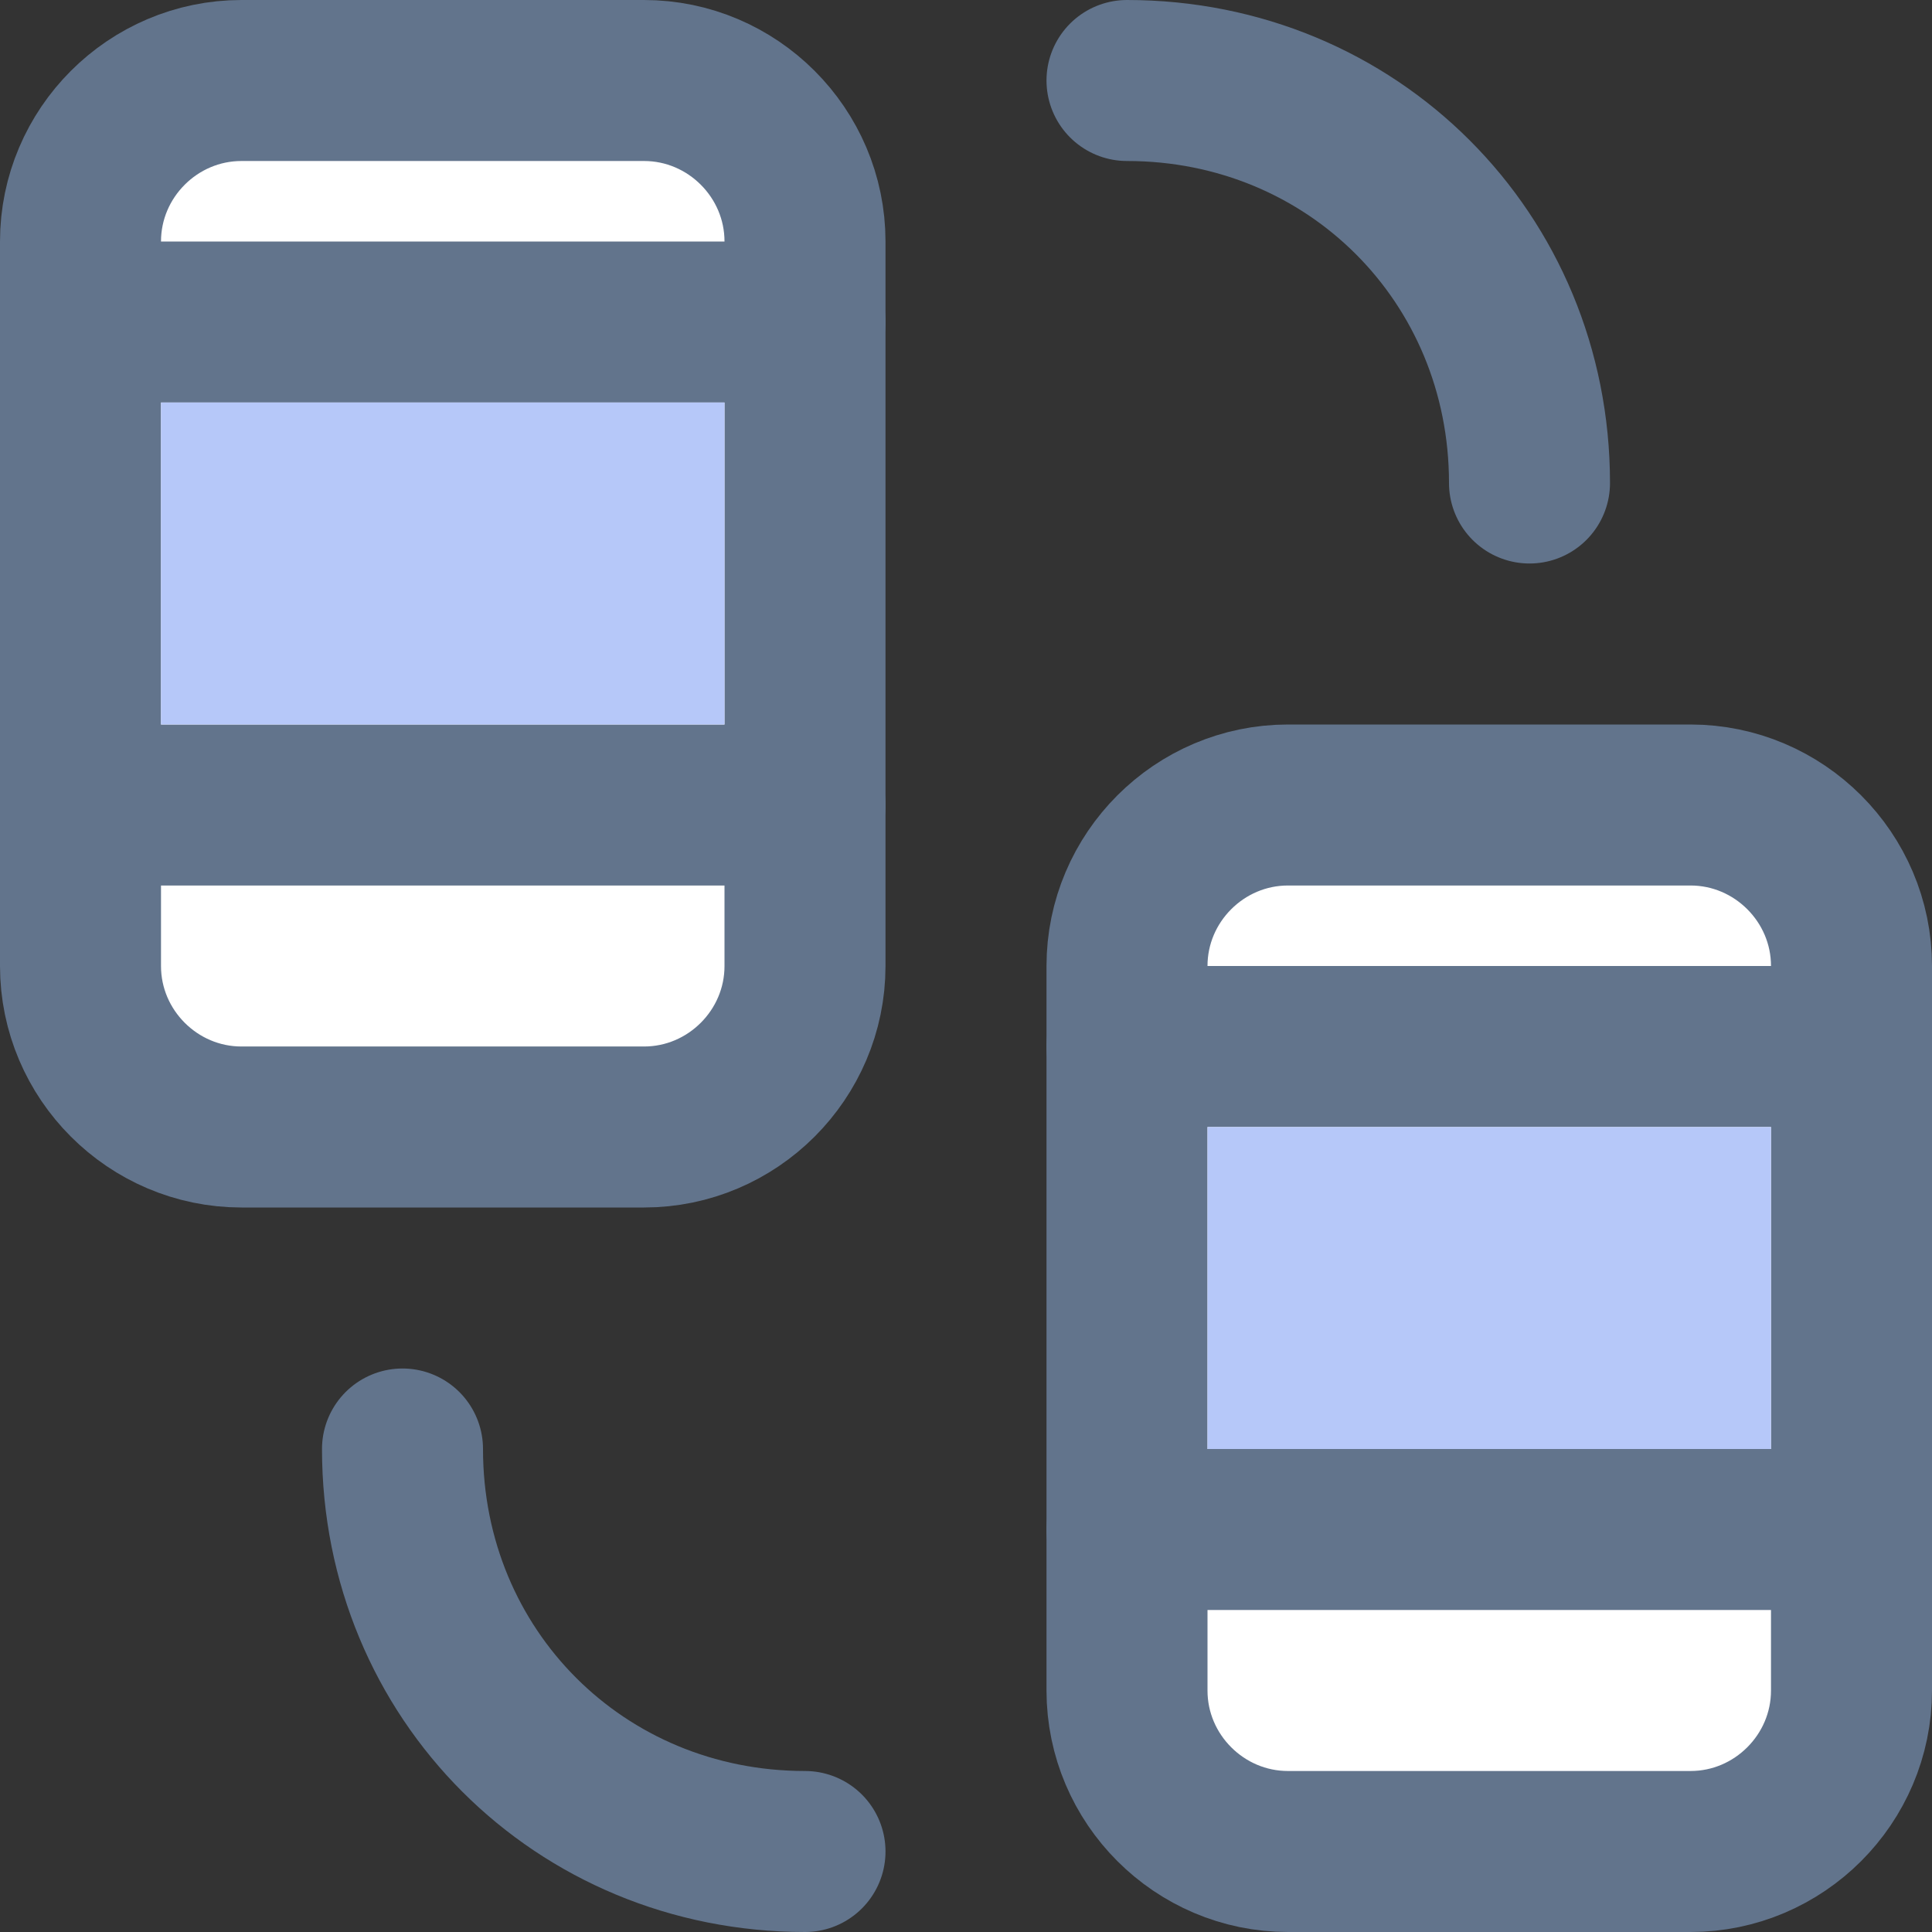 <?xml version="1.0" encoding="UTF-8"?>
<svg width="24px" height="24px" viewBox="0 0 24 24" version="1.1" xmlns="http://www.w3.org/2000/svg" xmlns:xlink="http://www.w3.org/1999/xlink">
    <rect x="0" y="0" width="24" height="24" fill="#333333" stroke="none"/>
    <!-- Generator: Sketch 41 (35326) - http://www.bohemiancoding.com/sketch -->
    <title>sync-small</title>
    <desc>Created with Sketch.</desc>
    <defs></defs>
    <g id="Artboards" stroke="none" stroke-width="1" fill="none" fill-rule="evenodd">
        <g id="sync-small">
            <g id="tech-24px-outline_sync" transform="translate(1, 1)" stroke-linecap="round" stroke-width="2" stroke="#62748C" stroke-linejoin="round">
                <g id="Group">
                    <path d="M13,0 L13,0 C15.8,0 18,2.2 18,5 L18,5" id="Shape"></path>
                    <path d="M4,17 L4,17 C4,19.8 6.2,22 9,22 L9,22" id="Shape"></path>
                    <path d="M7,13 L2,13 C0.9,13 0,12.1 0,11 L0,2 C0,0.9 0.9,0 2,0 L7,0 C8.1,0 9,0.9 9,2 L9,11 C9,12.1 8.1,13 7,13 L7,13 Z" id="Shape" fill="#FFFFFF"></path>
                    <path d="M0,9 L9,9" id="Shape"></path>
                    <path d="M0,3 L9,3" id="Shape"></path>
                    <path d="M20,22 L15,22 C13.9,22 13,21.1 13,20 L13,11 C13,9.9 13.9,9 15,9 L20,9 C21.1,9 22,9.9 22,11 L22,20 C22,21.1 21.1,22 20,22 L20,22 Z" id="Shape" fill="#FFFFFF"></path>
                    <path d="M13,18 L22,18" id="Shape"></path>
                    <path d="M13,12 L22,12" id="Shape"></path>
                </g>
            </g>
            <rect id="Rectangle-7" fill="#B6C8F9" x="15" y="14" width="7" height="4"></rect>
            <rect id="Rectangle-7-Copy" fill="#B6C8F9" x="2" y="5" width="7" height="4"></rect>
        </g>
    </g>
</svg>